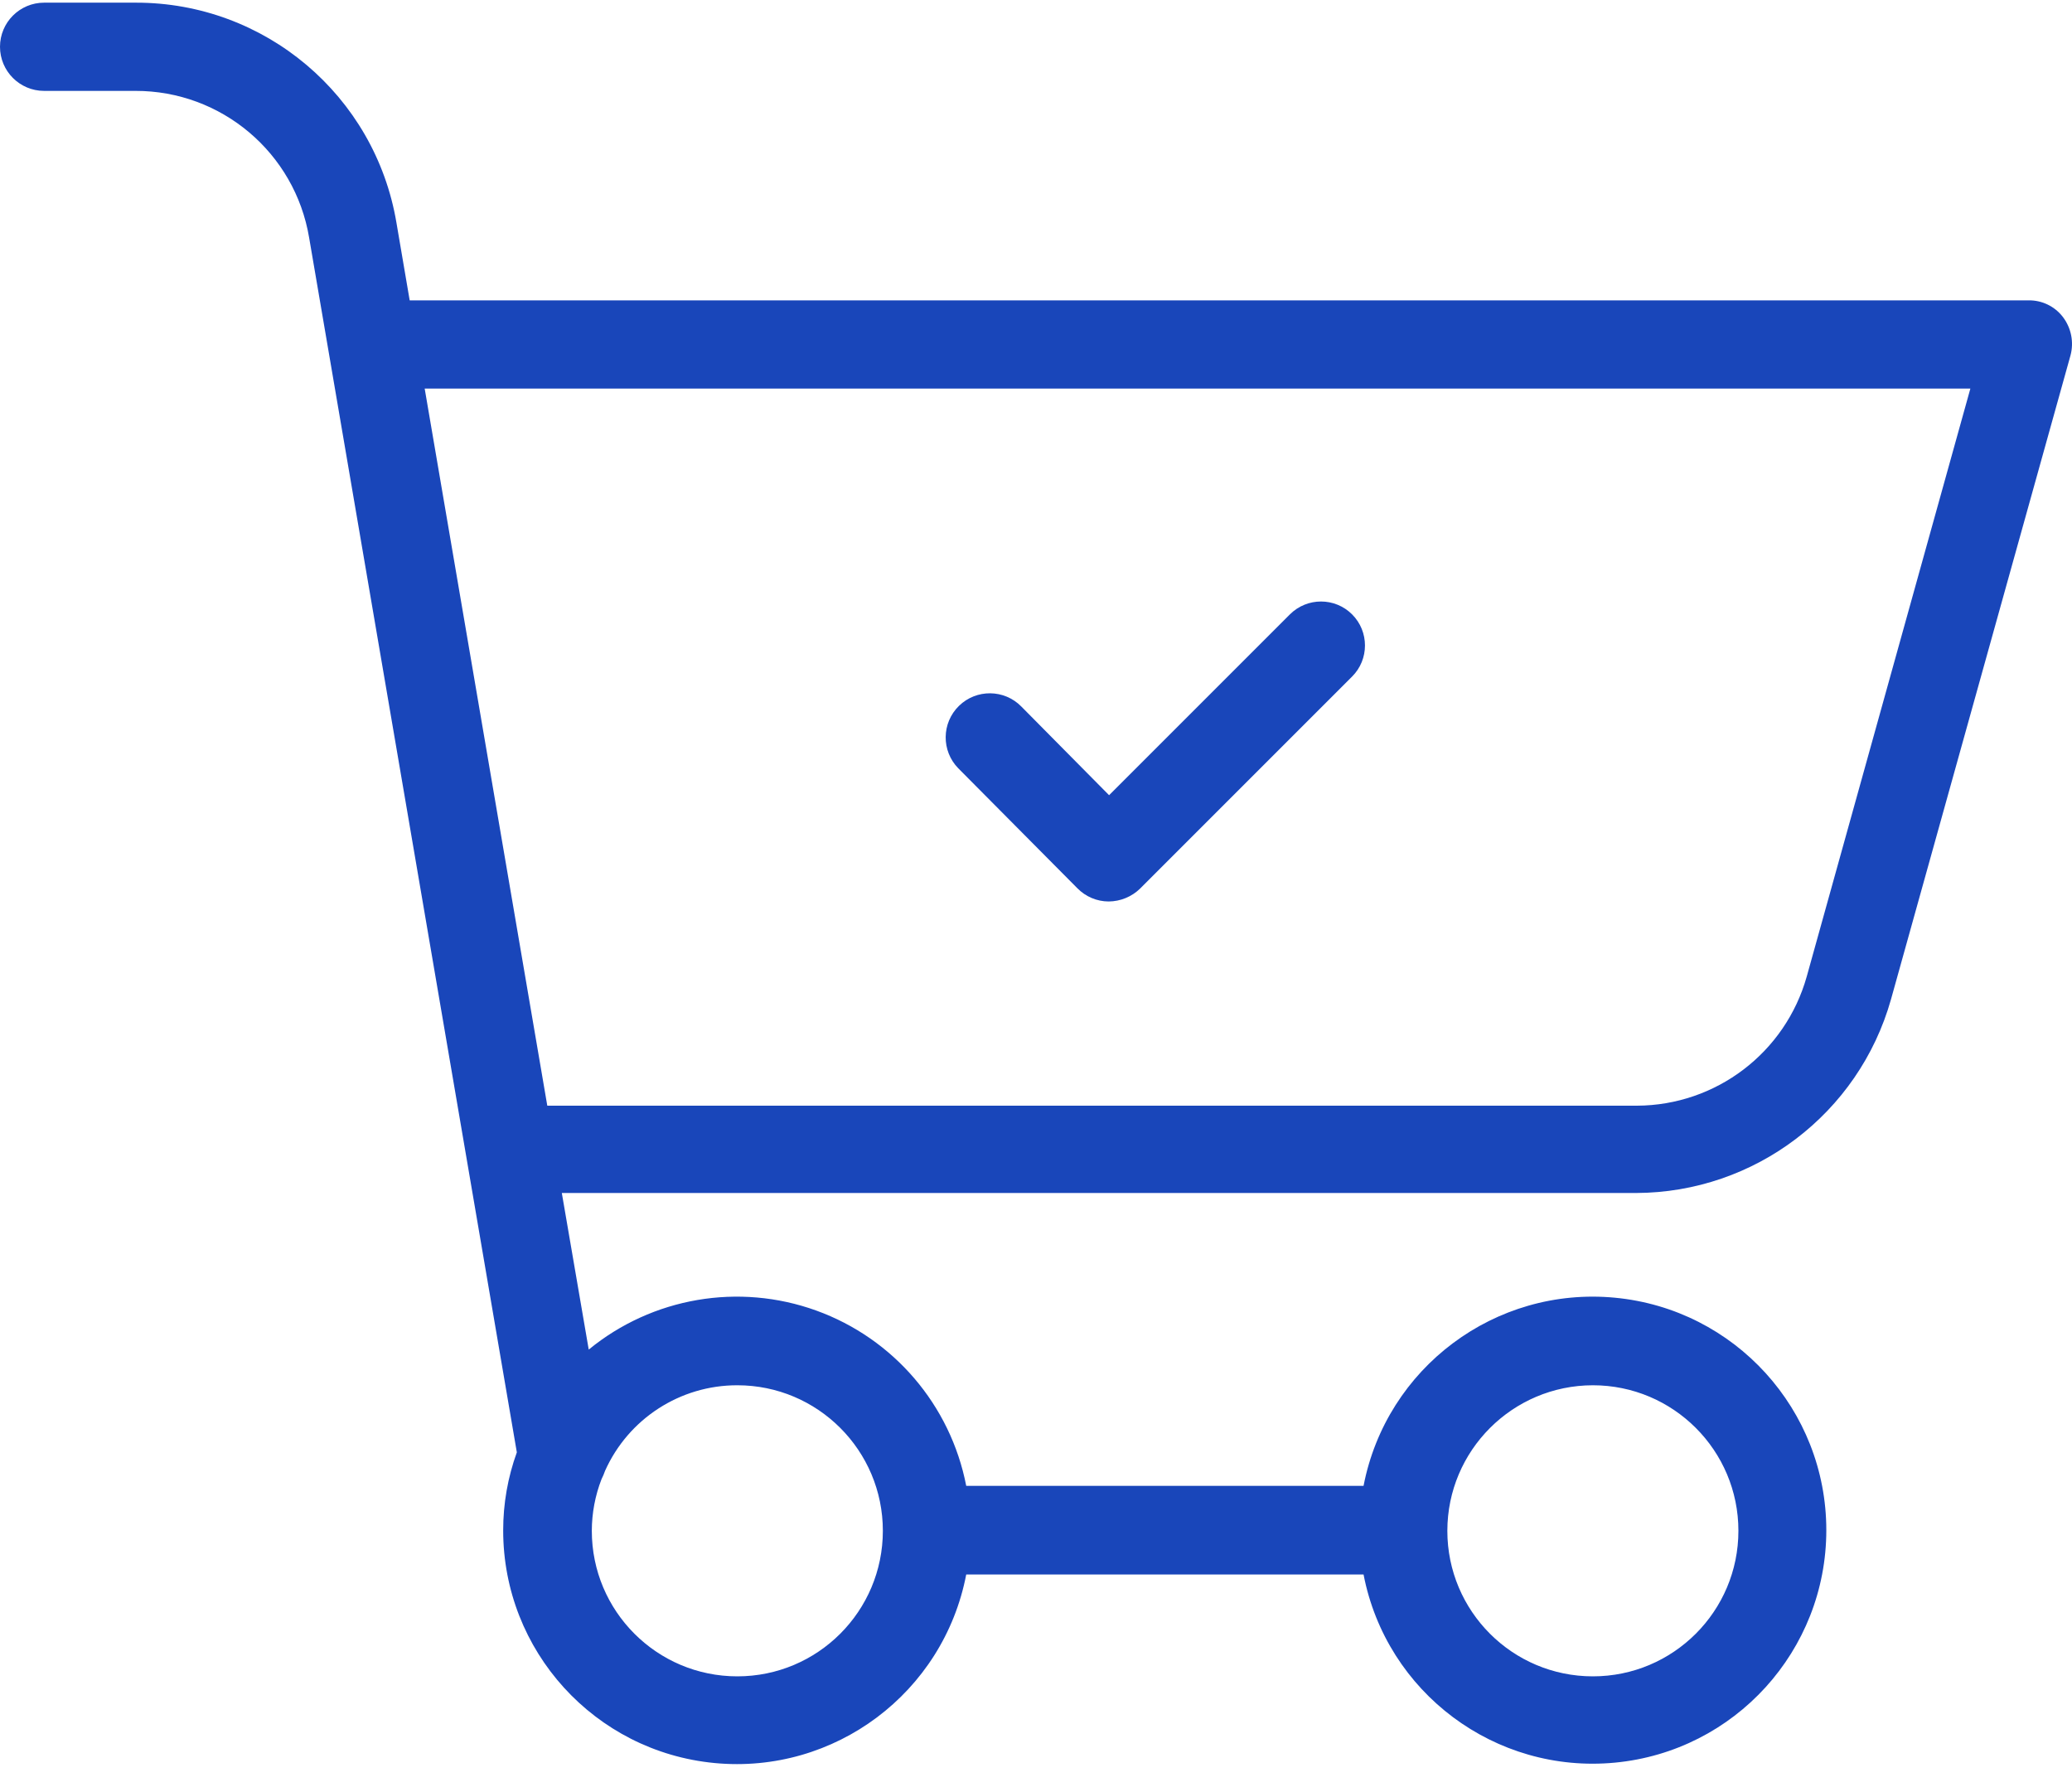 <svg width="80" height="69" viewBox="0 0 80 69" fill="none" xmlns="http://www.w3.org/2000/svg">
<path d="M36.999 29.662L41.597 34.293C41.915 34.618 42.35 34.803 42.805 34.804C43.257 34.801 43.69 34.624 44.014 34.311L52.205 26.12C52.867 25.458 52.867 24.382 52.205 23.72C51.541 23.057 50.467 23.057 49.803 23.72L42.822 30.701L39.434 27.278C38.776 26.606 37.697 26.595 37.025 27.253C36.352 27.911 36.341 28.99 36.999 29.662Z" fill="#1946BA"/>
<path d="M78.323 11.596H15.818L15.307 8.6C14.481 3.688 10.225 0.095 5.244 0.103H1.703C0.762 0.103 0 0.866 0 1.806C0 2.746 0.762 3.509 1.703 3.509H5.227C8.55 3.501 11.389 5.901 11.936 9.179L19.955 56.071C19.605 57.037 19.427 58.057 19.428 59.084C19.426 63.736 22.962 67.626 27.592 68.067C32.223 68.508 36.429 65.356 37.306 60.787H52.647C53.529 65.349 57.733 68.494 62.358 68.051C66.983 67.608 70.514 63.722 70.514 59.076C70.514 54.429 66.983 50.544 62.358 50.102C57.733 49.659 53.529 52.803 52.647 57.365H37.306C36.701 54.246 34.5 51.675 31.512 50.596C28.524 49.518 25.188 50.09 22.731 52.104L21.692 46.059H63.169C67.751 46.043 71.767 42.993 73.011 38.584L79.941 13.725C80.079 13.213 79.972 12.666 79.652 12.243C79.338 11.829 78.844 11.588 78.323 11.596ZM61.501 53.482C64.604 53.482 67.12 55.998 67.12 59.101C67.12 62.205 64.604 64.72 61.501 64.72C58.397 64.72 55.882 62.205 55.882 59.101C55.885 56 58.399 53.486 61.501 53.482ZM28.469 53.482C31.572 53.482 34.087 55.998 34.087 59.101C34.087 62.205 31.572 64.72 28.469 64.72C25.365 64.72 22.85 62.205 22.85 59.101C22.851 58.42 22.978 57.744 23.224 57.109C23.277 57.005 23.323 56.896 23.361 56.786C24.262 54.773 26.263 53.478 28.469 53.482ZM69.759 37.699C68.934 40.64 66.258 42.676 63.203 42.688H21.131L16.397 15.002H76.076L69.759 37.699Z" fill="#1946BA"/>
</svg>
